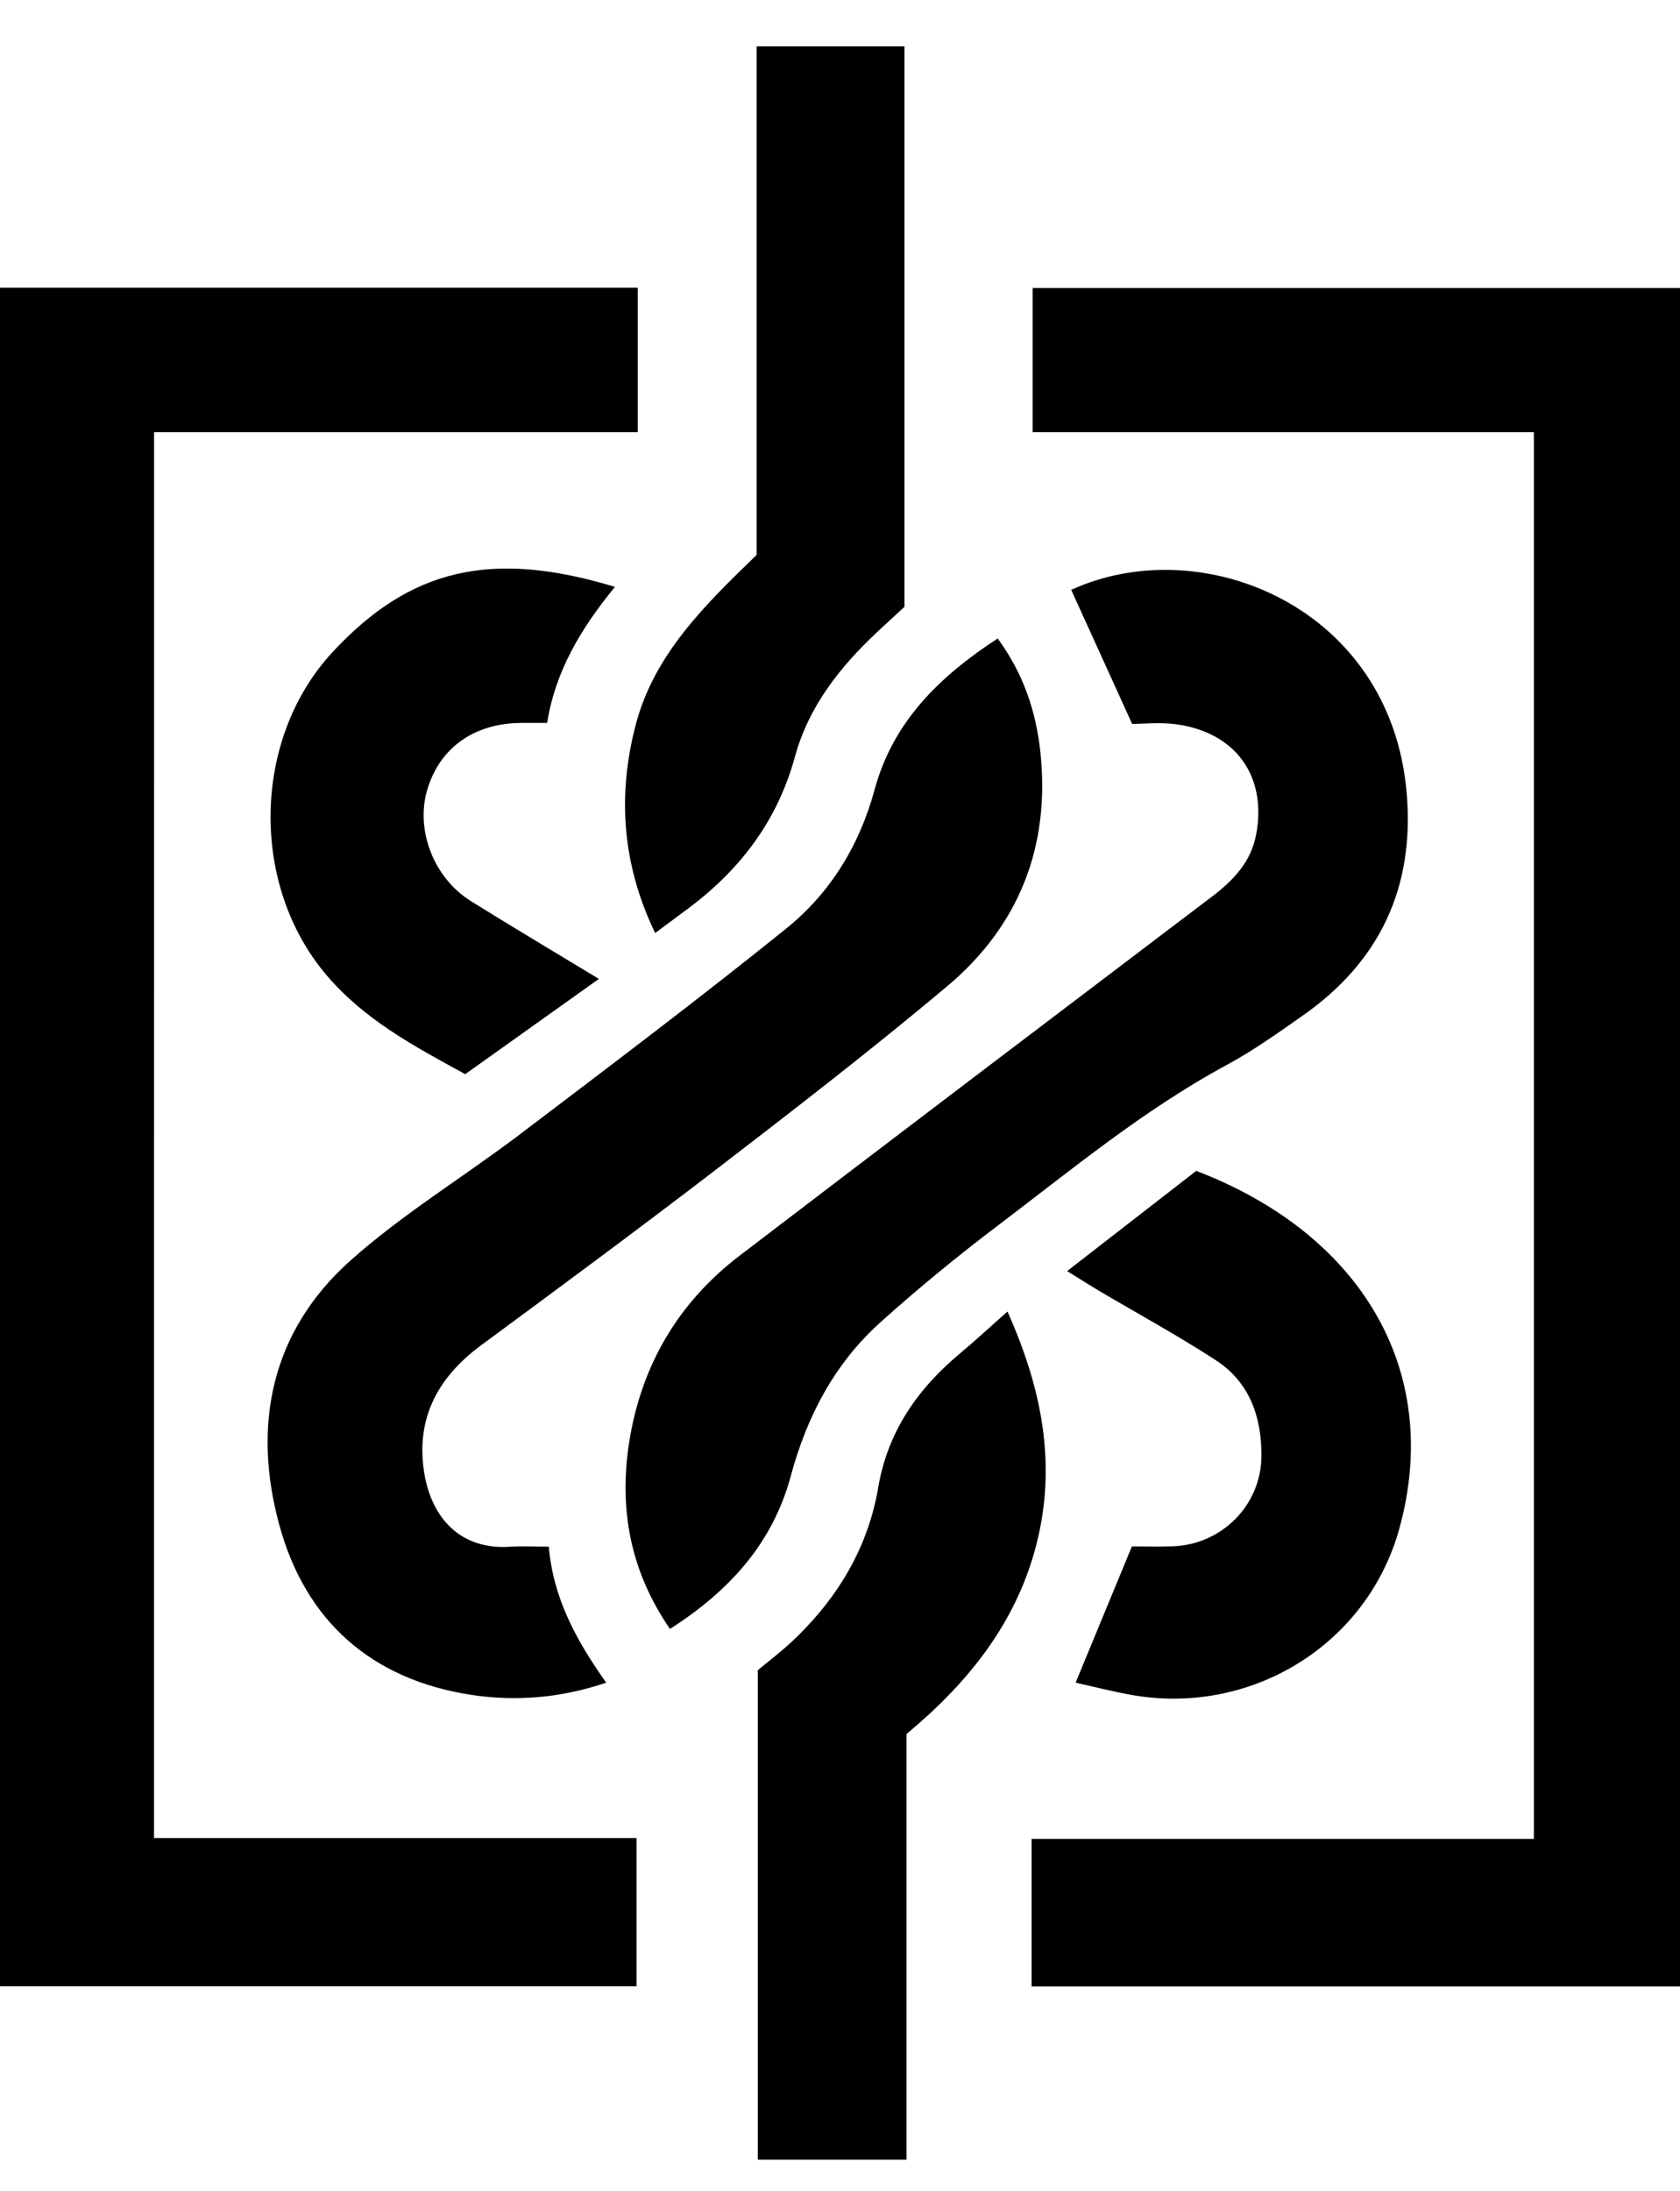 <?xml version="1.0" encoding="utf-8"?>
<!-- Generator: Adobe Illustrator 27.7.0, SVG Export Plug-In . SVG Version: 6.00 Build 0)  -->
<svg version="1.1" id="Camada_1" xmlns="http://www.w3.org/2000/svg" xmlns:xlink="http://www.w3.org/1999/xlink" x="0px" y="0px"
	 viewBox="0 0 312.03 406.9" style="enable-background:new 0 0 312.03 406.9;" xml:space="preserve">
<g>
	<path d="M28.61,341.34c30.11,0,59.7,0,89.62,0c0,9.29,0,18.22,0,27.52c-39.14,0-78.39,0-118.24,0C0,263.83,0,158.84,0,53.44
		c39.39,0,78.77,0,118.45,0c0,8.69,0,17.45,0,26.82c-29.82,0-59.69,0-89.83,0C28.61,167.44,28.61,254.01,28.61,341.34z"/>
	<path d="M284.89,80.26c-31.36,0-62.01,0-93.1,0c0-8.95,0-17.66,0-26.77c39.93,0,79.83,0,120.25,0c0,104.99,0,210.02,0,315.4
		c-40.04,0-80.09,0-120.44,0c0-9.12,0-18.01,0-27.39c31.15,0,62.07,0,93.29,0C284.89,254.28,284.89,167.56,284.89,80.26z"/>
	<path d="M101.93,287.23c0.82,9.59,5.1,17.39,10.66,25.26c-8.45,2.85-16.76,3.53-25.13,2.25c-18.5-2.85-30.7-13.73-35.56-31.45
		c-5.1-18.59-1.58-36.07,13.27-49.27c9.77-8.68,21.11-15.56,31.56-23.49c16.55-12.56,33.15-25.08,49.32-38.11
		c8.17-6.59,13.59-15.45,16.38-25.73c3.42-12.65,12-21.02,22.87-28.12c4.82,6.57,7.13,13.61,7.93,21.09
		c1.87,17.52-3.96,32.31-17.37,43.55c-13.88,11.64-28.23,22.74-42.6,33.78c-14.5,11.14-29.22,22-43.93,32.86
		c-8.24,6.08-12.28,13.94-10.45,24.17c1.32,7.37,6.21,13.9,15.94,13.22C97.09,287.1,99.39,287.23,101.93,287.23z"/>
	<path d="M210.27,134.43c-4.1-9.01-7.7-16.95-11.31-24.89c24.19-11.09,59.37,3.06,62.31,37.77c1.48,17.46-4.96,31.22-19.26,41.26
		c-4.62,3.25-9.26,6.55-14.22,9.23c-15.31,8.27-28.64,19.33-42.41,29.76c-7.54,5.71-14.89,11.73-21.92,18.06
		c-8.5,7.66-13.63,17.49-16.59,28.5c-3.38,12.57-11.5,21.38-22.43,28.39c-7.4-10.73-9.48-22.28-7.61-34.49
		c2.18-14.23,9.02-26.03,20.51-34.81c29.2-22.31,58.49-44.51,87.77-66.71c3.96-3,7.23-6.42,8.19-11.47
		c2.08-10.89-3.82-19.08-14.96-20.54C215.43,134.1,212.4,134.43,210.27,134.43z"/>
	<path d="M140.53,103.05c0-31.52,0-62.79,0-94.45c9.21,0,18.11,0,27.46,0c0,34.46,0,69.01,0,104.09c-1.5,1.39-3.34,3.06-5.14,4.75
		c-6.9,6.47-12.67,13.82-15.19,23.05c-3.27,11.98-10.24,21.11-20.04,28.37c-1.86,1.38-3.72,2.76-5.94,4.41
		c-6.08-12.62-7.05-25.38-3.65-38.51C121.44,121.57,130.82,112.46,140.53,103.05z"/>
	<path d="M199.78,312.48c3.56-8.62,6.9-16.7,10.45-25.3c2,0,4.81,0.08,7.61-0.02c9.09-0.32,16.41-7.65,16.45-16.78
		c0.04-7.16-2.17-13.66-8.41-17.73c-7.09-4.62-14.55-8.68-21.84-12.99c-1.83-1.09-3.63-2.24-5.84-3.61
		c8.27-6.42,16.22-12.59,23.98-18.61c30.53,11.68,45.82,37.01,37.73,66.4c-5.98,21.74-27.76,34.95-49.98,30.88
		C206.34,314.07,202.81,313.16,199.78,312.48z"/>
	<path d="M114.21,108.99c-6.32,7.73-11.06,15.65-12.59,25.26c-1.84,0-3.3-0.01-4.77,0c-8.7,0.05-15.06,4.51-17.44,12.22
		c-2.32,7.5,1.06,16.51,8.03,20.86c7.59,4.74,15.28,9.3,23.79,14.46c-8.76,6.24-16.82,11.99-24.82,17.69
		c-9.65-5.26-18.78-10.17-25.76-18.38c-14.22-16.71-13.86-43.82,1.1-59.98C76.14,105.61,91.2,102.01,114.21,108.99z"/>
	<path d="M168.37,401.07c-9.55,0-18.35,0-27.62,0c0-29.65,0-59.2,0-90.9c1.59-1.35,4.68-3.65,7.39-6.32
		c7.79-7.66,13.14-16.78,14.98-27.63c1.77-10.43,7.36-18.36,15.28-24.96c2.78-2.32,5.43-4.79,8.72-7.7
		c6.4,14.33,9.17,28.33,5.39,43.19c-3.72,14.64-12.71,25.76-24.14,35.27C168.37,348.36,168.37,374.47,168.37,401.07z"/>
</g>
</svg>
